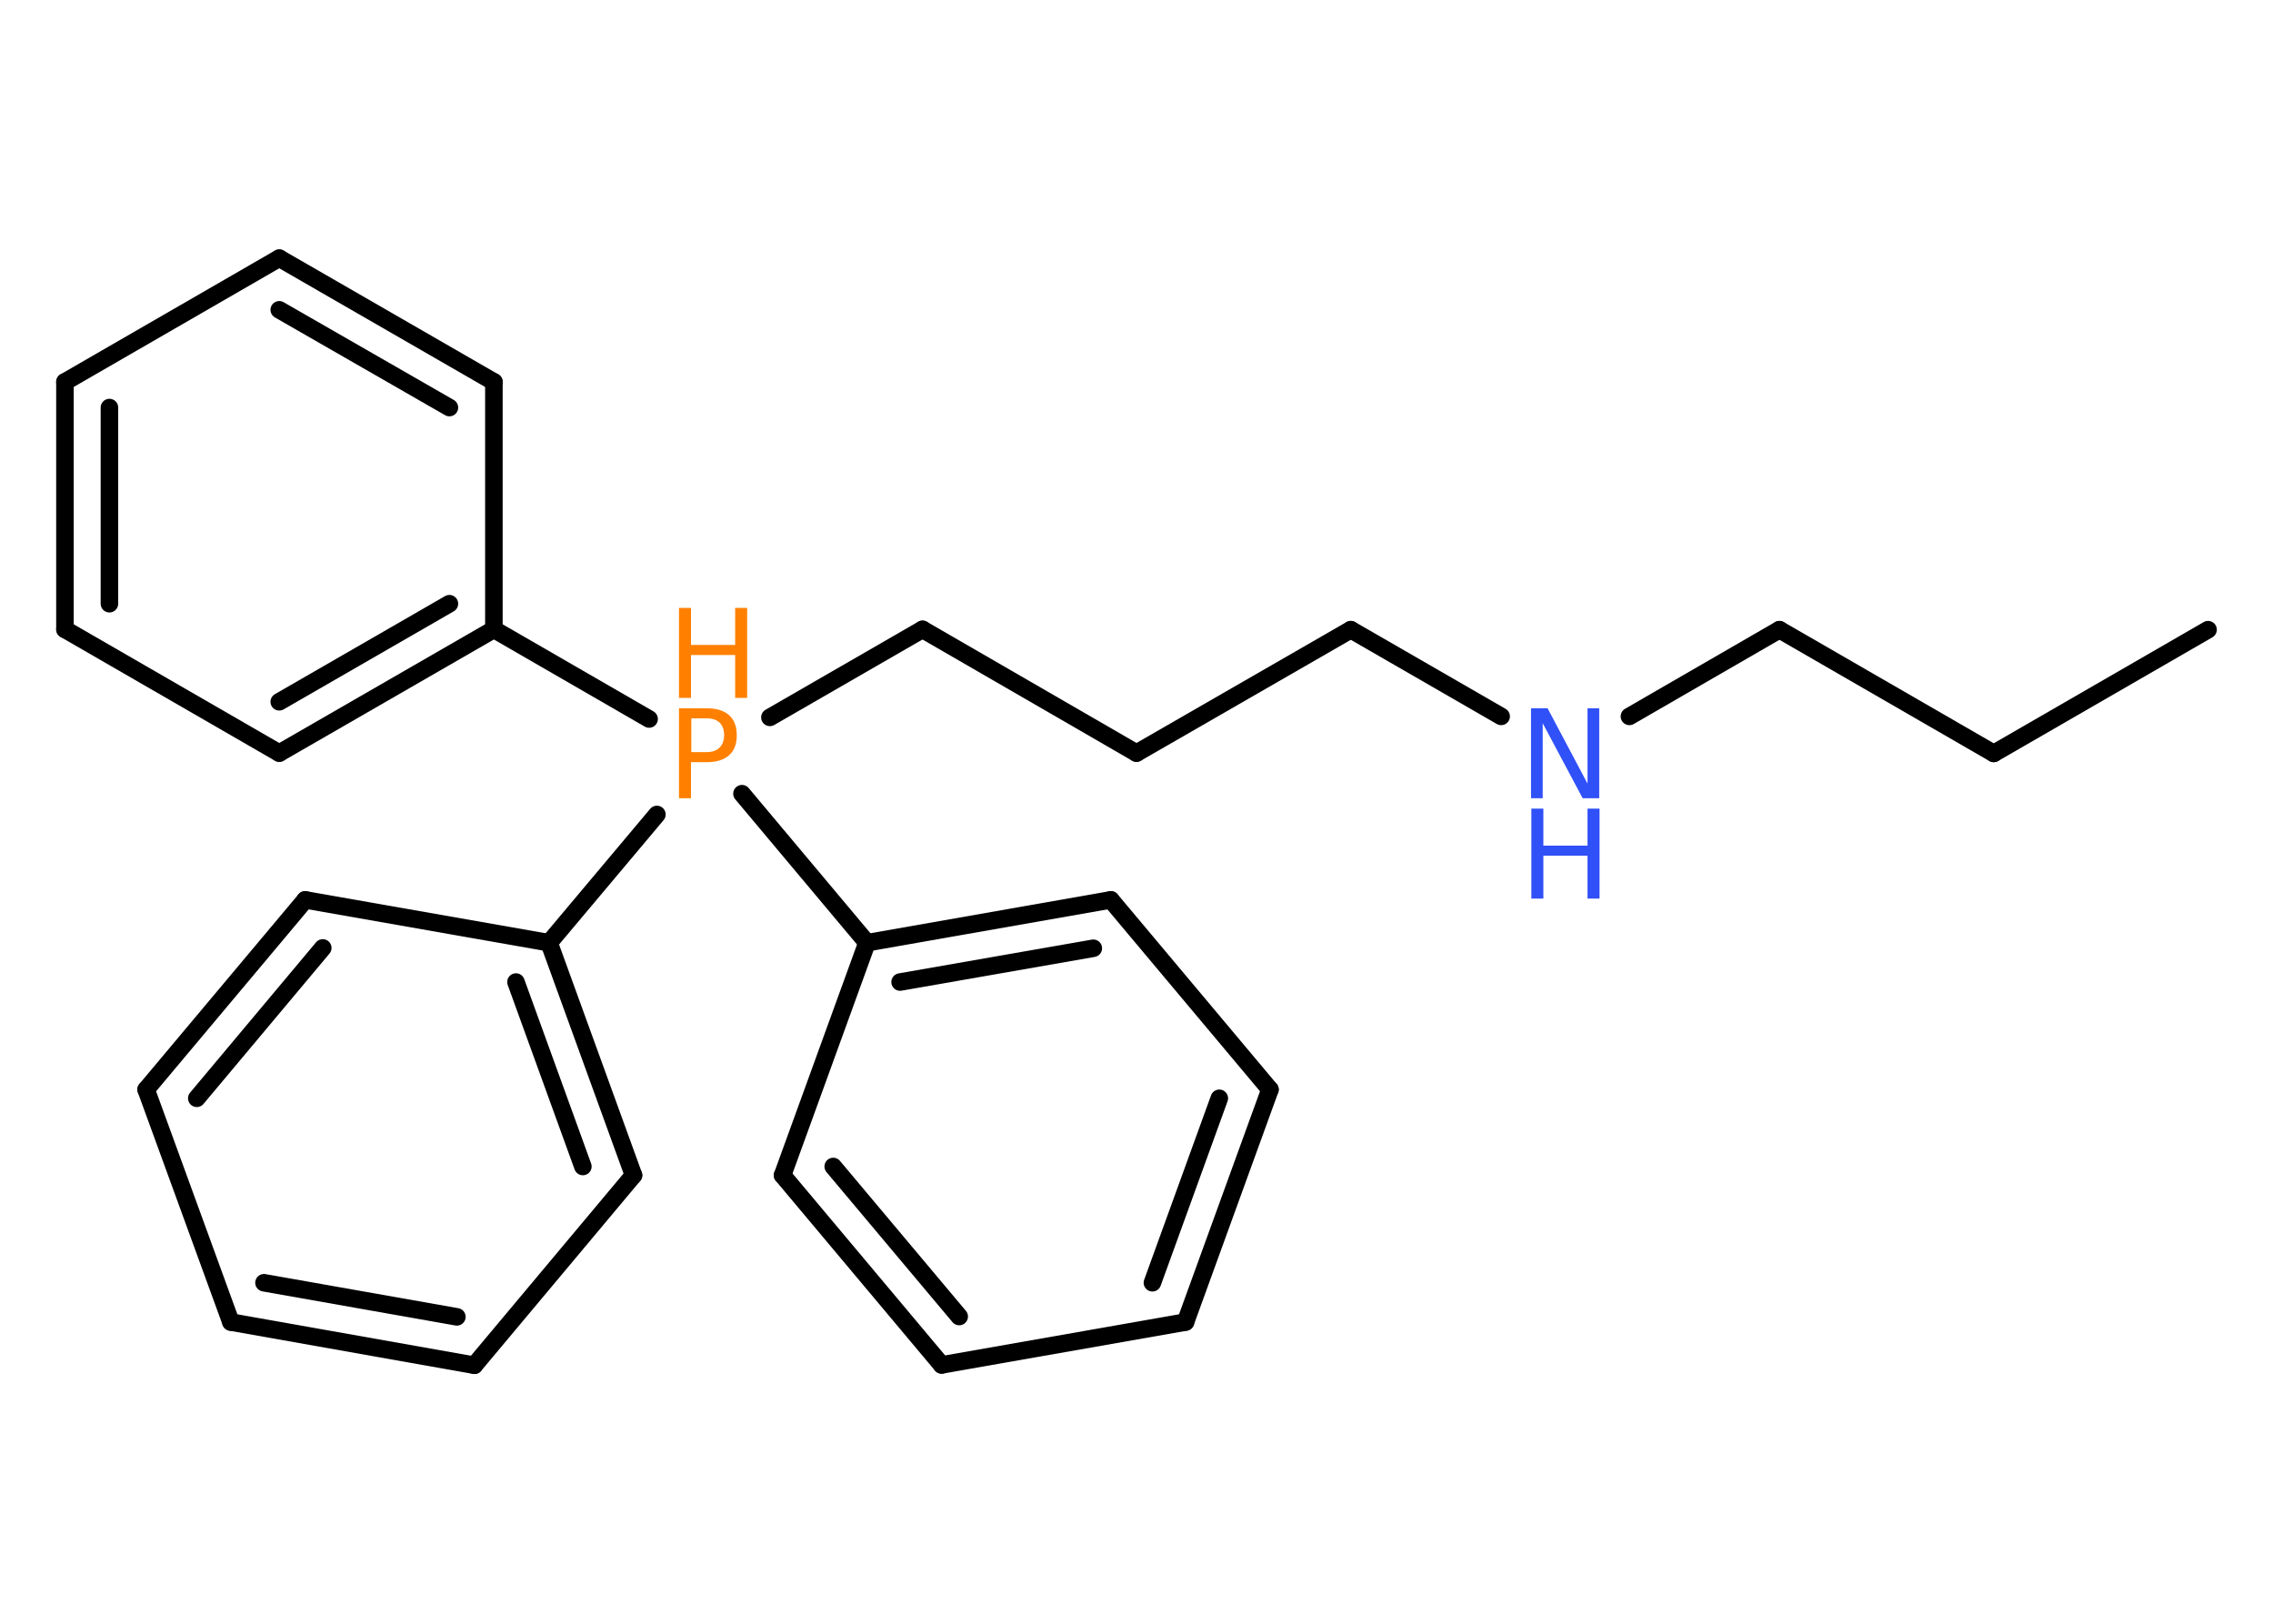 <?xml version='1.0' encoding='UTF-8'?>
<!DOCTYPE svg PUBLIC "-//W3C//DTD SVG 1.1//EN" "http://www.w3.org/Graphics/SVG/1.1/DTD/svg11.dtd">
<svg version='1.2' xmlns='http://www.w3.org/2000/svg' xmlns:xlink='http://www.w3.org/1999/xlink' width='70.0mm' height='50.0mm' viewBox='0 0 70.0 50.0'>
  <desc>Generated by the Chemistry Development Kit (http://github.com/cdk)</desc>
  <g stroke-linecap='round' stroke-linejoin='round' stroke='#000000' stroke-width='.54' fill='#3050F8'>
    <rect x='.0' y='.0' width='70.0' height='50.0' fill='#FFFFFF' stroke='none'/>
    <g id='mol1' class='mol'>
      <line id='mol1bnd1' class='bond' x1='68.0' y1='19.39' x2='61.4' y2='23.2'/>
      <line id='mol1bnd2' class='bond' x1='61.4' y1='23.2' x2='54.8' y2='19.39'/>
      <line id='mol1bnd3' class='bond' x1='54.8' y1='19.39' x2='50.18' y2='22.06'/>
      <line id='mol1bnd4' class='bond' x1='46.23' y1='22.06' x2='41.6' y2='19.39'/>
      <line id='mol1bnd5' class='bond' x1='41.6' y1='19.39' x2='35.0' y2='23.19'/>
      <line id='mol1bnd6' class='bond' x1='35.0' y1='23.19' x2='28.41' y2='19.38'/>
      <line id='mol1bnd7' class='bond' x1='28.41' y1='19.38' x2='23.71' y2='22.09'/>
      <line id='mol1bnd8' class='bond' x1='19.99' y1='22.14' x2='15.21' y2='19.38'/>
      <g id='mol1bnd9' class='bond'>
        <line x1='8.6' y1='23.19' x2='15.21' y2='19.38'/>
        <line x1='8.6' y1='21.61' x2='13.84' y2='18.59'/>
      </g>
      <line id='mol1bnd10' class='bond' x1='8.6' y1='23.19' x2='2.0' y2='19.38'/>
      <g id='mol1bnd11' class='bond'>
        <line x1='2.0' y1='11.76' x2='2.0' y2='19.38'/>
        <line x1='3.37' y1='12.55' x2='3.37' y2='18.59'/>
      </g>
      <line id='mol1bnd12' class='bond' x1='2.0' y1='11.76' x2='8.6' y2='7.95'/>
      <g id='mol1bnd13' class='bond'>
        <line x1='15.21' y1='11.76' x2='8.6' y2='7.95'/>
        <line x1='13.84' y1='12.55' x2='8.6' y2='9.54'/>
      </g>
      <line id='mol1bnd14' class='bond' x1='15.21' y1='19.38' x2='15.21' y2='11.76'/>
      <line id='mol1bnd15' class='bond' x1='20.23' y1='25.08' x2='16.91' y2='29.03'/>
      <g id='mol1bnd16' class='bond'>
        <line x1='19.51' y1='36.19' x2='16.91' y2='29.03'/>
        <line x1='17.95' y1='35.92' x2='15.89' y2='30.24'/>
      </g>
      <line id='mol1bnd17' class='bond' x1='19.51' y1='36.19' x2='14.61' y2='42.04'/>
      <g id='mol1bnd18' class='bond'>
        <line x1='7.11' y1='40.71' x2='14.61' y2='42.04'/>
        <line x1='8.13' y1='39.5' x2='14.07' y2='40.55'/>
      </g>
      <line id='mol1bnd19' class='bond' x1='7.11' y1='40.71' x2='4.5' y2='33.55'/>
      <g id='mol1bnd20' class='bond'>
        <line x1='9.4' y1='27.71' x2='4.5' y2='33.55'/>
        <line x1='9.94' y1='29.19' x2='6.06' y2='33.82'/>
      </g>
      <line id='mol1bnd21' class='bond' x1='16.91' y1='29.03' x2='9.4' y2='27.71'/>
      <line id='mol1bnd22' class='bond' x1='22.85' y1='24.44' x2='26.7' y2='29.03'/>
      <g id='mol1bnd23' class='bond'>
        <line x1='34.21' y1='27.71' x2='26.7' y2='29.03'/>
        <line x1='33.67' y1='29.2' x2='27.72' y2='30.24'/>
      </g>
      <line id='mol1bnd24' class='bond' x1='34.21' y1='27.71' x2='39.11' y2='33.55'/>
      <g id='mol1bnd25' class='bond'>
        <line x1='36.51' y1='40.71' x2='39.11' y2='33.55'/>
        <line x1='35.49' y1='39.5' x2='37.55' y2='33.82'/>
      </g>
      <line id='mol1bnd26' class='bond' x1='36.51' y1='40.71' x2='29.0' y2='42.03'/>
      <g id='mol1bnd27' class='bond'>
        <line x1='24.1' y1='36.19' x2='29.0' y2='42.03'/>
        <line x1='25.66' y1='35.92' x2='29.54' y2='40.54'/>
      </g>
      <line id='mol1bnd28' class='bond' x1='26.7' y1='29.03' x2='24.1' y2='36.19'/>
      <g id='mol1atm4' class='atom'>
        <path d='M47.16 21.81h.5l1.23 2.32v-2.32h.36v2.77h-.51l-1.23 -2.31v2.31h-.36v-2.77z' stroke='none'/>
        <path d='M47.16 24.9h.37v1.14h1.36v-1.14h.37v2.77h-.37v-1.32h-1.36v1.32h-.37v-2.77z' stroke='none'/>
      </g>
      <g id='mol1atm8' class='atom'>
        <path d='M21.29 22.12v1.04h.47q.26 .0 .4 -.14q.14 -.14 .14 -.38q.0 -.25 -.14 -.39q-.14 -.13 -.4 -.13h-.47zM20.91 21.81h.84q.47 .0 .7 .21q.24 .21 .24 .62q.0 .41 -.24 .62q-.24 .21 -.7 .21h-.47v1.11h-.37v-2.77z' stroke='none' fill='#FF8000'/>
        <path d='M20.91 18.72h.37v1.14h1.36v-1.14h.37v2.77h-.37v-1.32h-1.36v1.32h-.37v-2.77z' stroke='none' fill='#FF8000'/>
      </g>
    </g>
  </g>
</svg>

